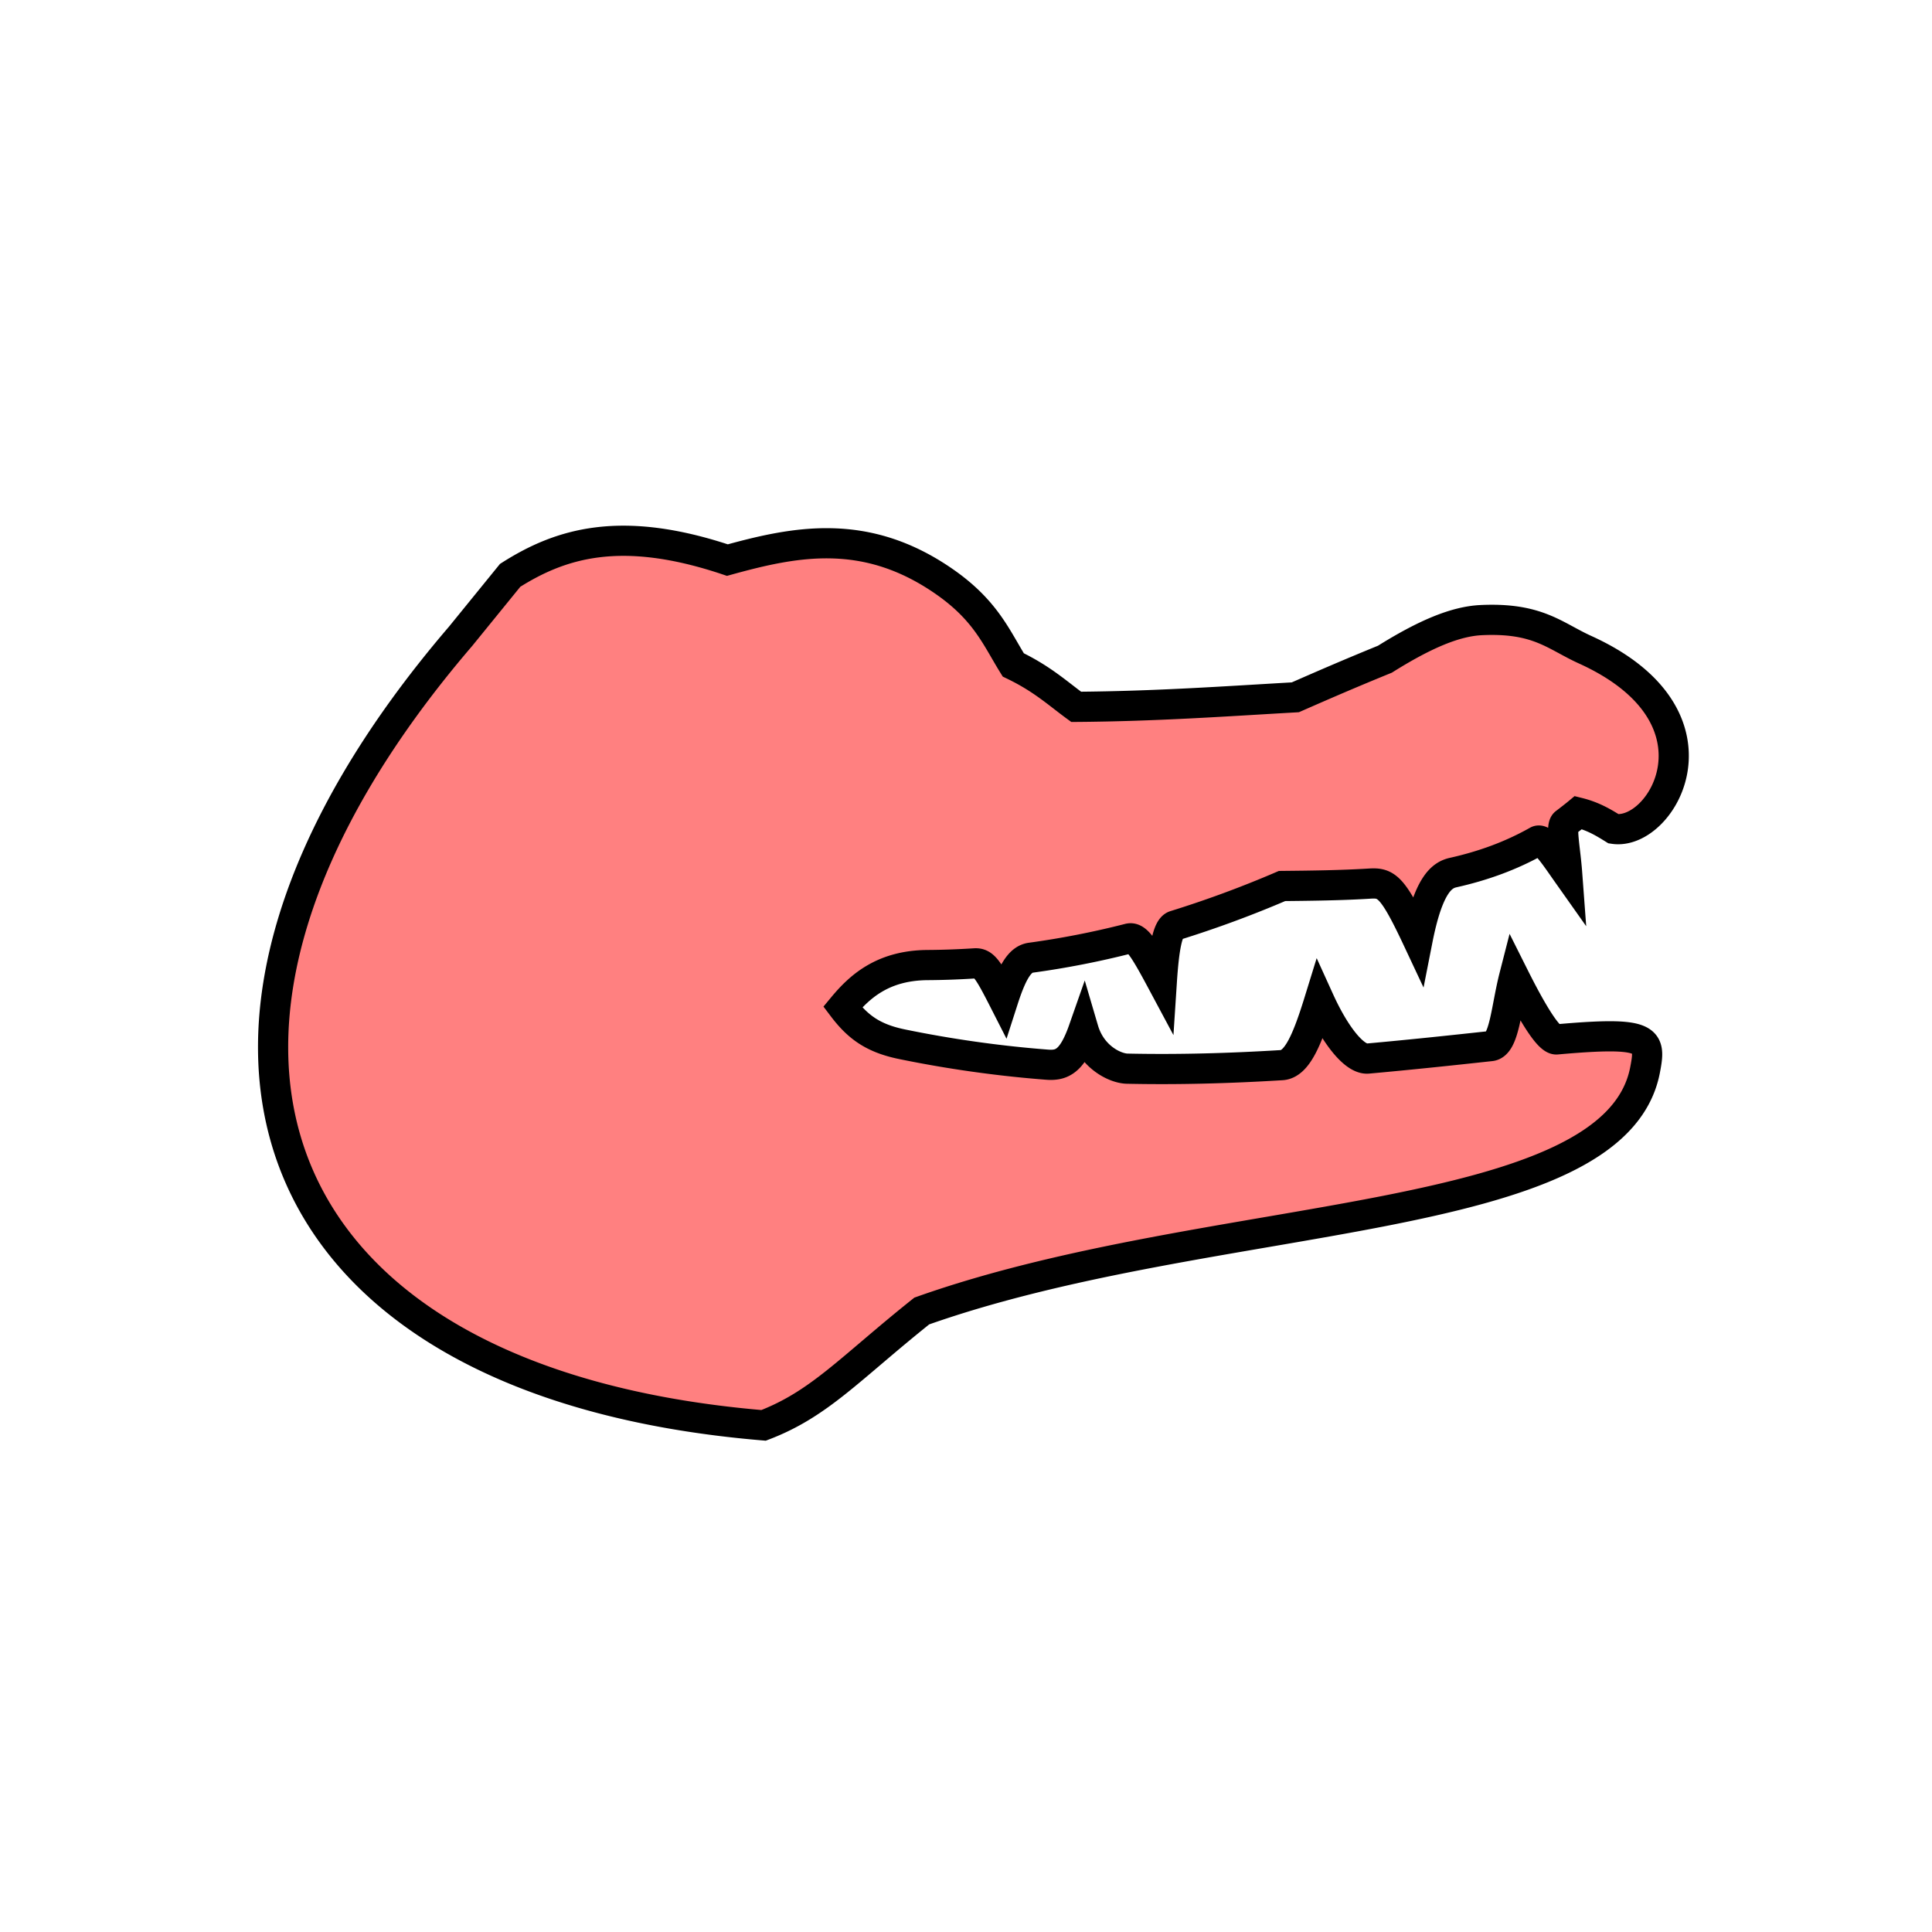 <svg xmlns="http://www.w3.org/2000/svg" viewBox="0 0 64 64">
    <path fill="#ff8080" fill-rule="evenodd" stroke="#000" d="M53.453 27.456c1.623.253 3.935-3.721-.947-5.935-1.008-.458-1.562-1.068-3.44-.979-.857.041-1.865.466-3.189 1.295-1.22.497-2.096.88-2.967 1.262-2.338.133-4.585.296-7.26.316-.633-.463-1.122-.926-2.084-1.389-.565-.91-.914-1.812-2.299-2.77-2.595-1.796-4.922-1.324-7.171-.702-3.542-1.189-5.542-.547-7.197.505l-1.642 2.02C4.063 34.134 8.354 45.799 25.295 47.217c1.854-.707 2.833-1.865 5.24-3.788 9.64-3.42 22.946-2.699 23.96-7.987.196-1.022.17-1.287-2.93-1.01-.285.025-.887-1.04-1.406-2.076-.267 1.043-.325 2.248-.778 2.297-1.356.148-2.712.291-4.069.413-.43.039-1.063-.728-1.606-1.922-.385 1.246-.727 2.108-1.247 2.14-1.7.104-3.405.154-5.119.117-.4-.009-1.18-.38-1.448-1.291-.375 1.07-.728 1.197-1.217 1.158a38.78 38.78 0 0 1-4.802-.678c-.967-.2-1.465-.58-1.957-1.231.556-.67 1.323-1.379 2.81-1.39a26.597 26.597 0 0 0 1.56-.056c.297-.02.436.177.952 1.19.326-1.012.588-1.334.912-1.378a28.853 28.853 0 0 0 3.245-.635c.26-.066.498.31 1.092 1.42.07-1.074.184-1.773.432-1.85a35.999 35.999 0 0 0 3.55-1.31c.986-.01 1.96-.021 2.91-.08.55-.034.758.095 1.582 1.85.358-1.818.802-2.13 1.173-2.214.97-.217 1.904-.547 2.794-1.05.195-.11.623.554.985 1.066-.06-.807-.22-1.541-.068-1.658.106-.08.337-.259.44-.345.5.124.834.33 1.168.537z"/>
</svg>
